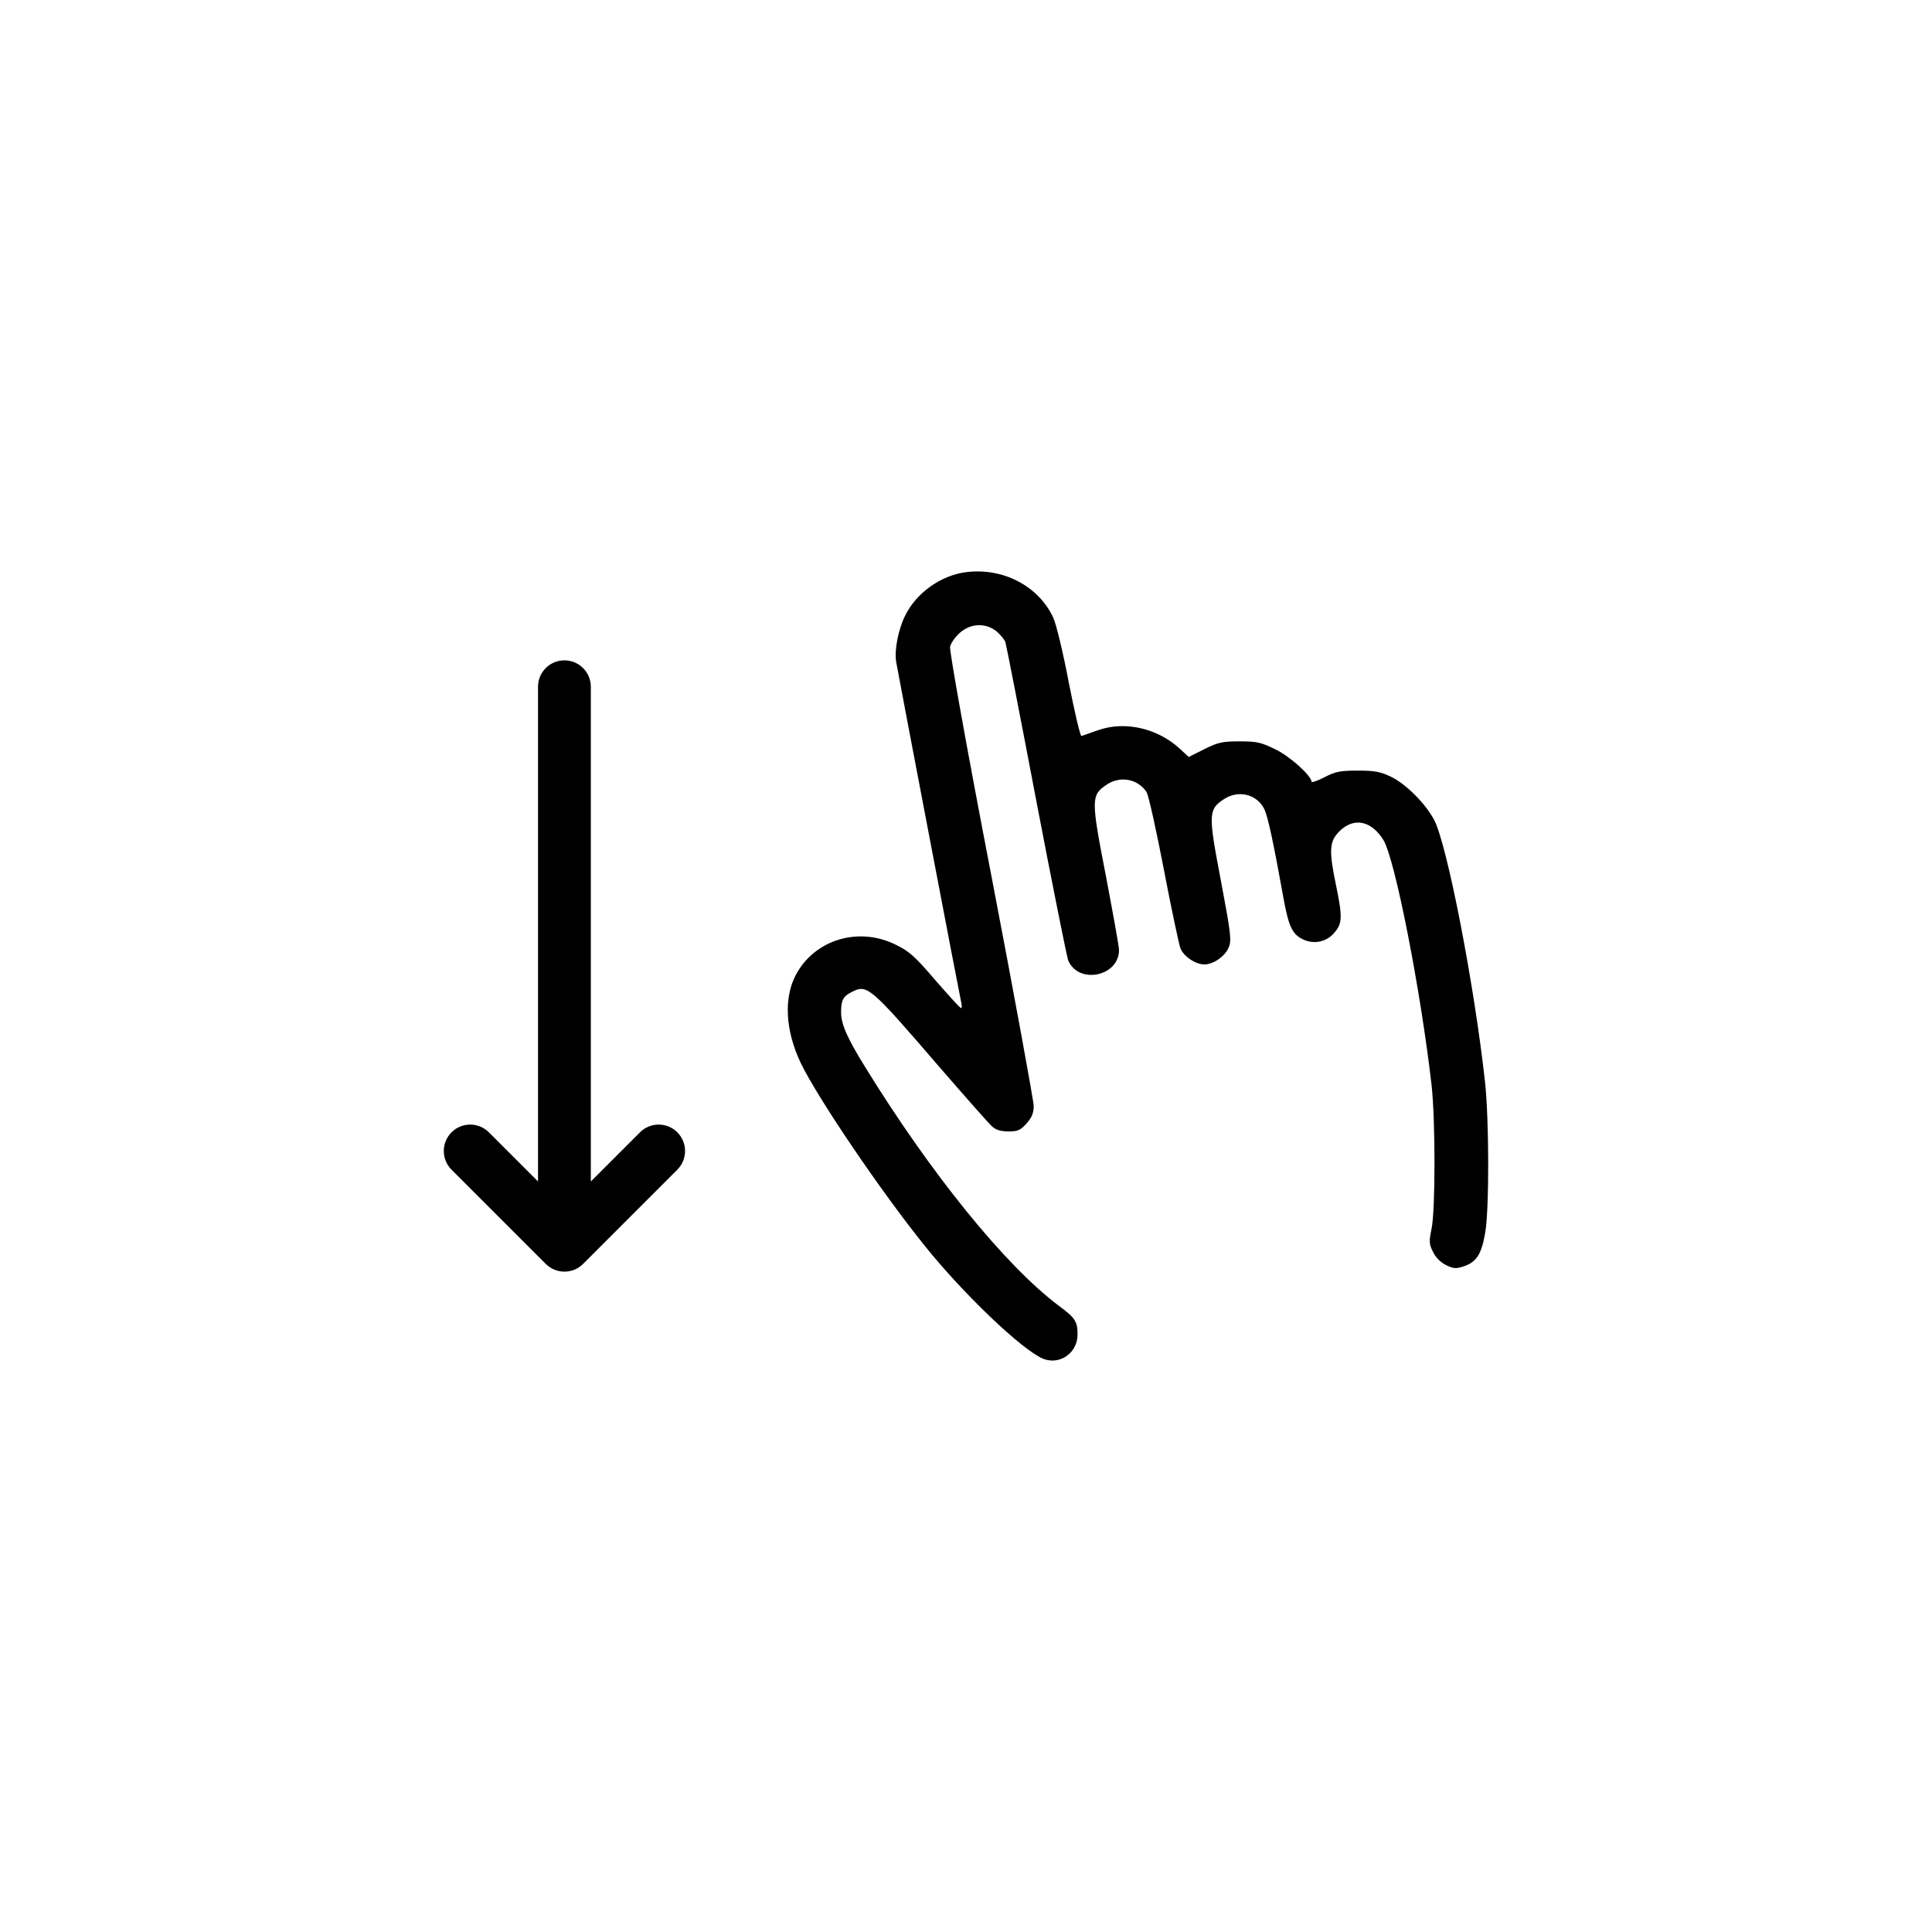 <?xml version="1.0" encoding="utf-8"?>
<!-- Generator: Adobe Illustrator 26.0.2, SVG Export Plug-In . SVG Version: 6.00 Build 0)  -->
<svg version="1.1" id="Layer_1" xmlns="http://www.w3.org/2000/svg" xmlns:xlink="http://www.w3.org/1999/xlink" x="0px" y="0px"
	 viewBox="0 0 256 256" style="enable-background:new 0 0 256 256;" xml:space="preserve">
<g>
	<path id="svg_hand" d="M128.019,75.813c-3.36,0.42-6.655,2.779-8.109,5.815c-0.905,1.841-1.421,4.588-1.163,6.074
		c0.291,1.712,8.496,44.679,8.658,45.325c0.065,0.323,0.033,0.581-0.065,0.549c-0.129,0-1.647-1.68-3.393-3.683
		c-2.681-3.134-3.456-3.844-5.266-4.716c-4.878-2.422-10.661-0.711-13.181,3.909
		c-1.68,3.101-1.454,7.463,0.614,11.791c2.229,4.62,10.629,17.025,16.444,24.229
		c5.104,6.364,12.857,13.762,15.636,14.925c2.197,0.905,4.588-0.743,4.588-3.199c0-1.712-0.291-2.196-2.487-3.812
		c-7.075-5.299-16.992-17.543-25.715-31.724c-2.359-3.812-3.134-5.621-3.134-7.171c0-1.551,0.259-2.1,1.357-2.649
		c2.1-1.099,2.391-0.873,11.791,10.046c3.393,3.909,6.461,7.399,6.881,7.754c0.485,0.453,1.163,0.646,2.165,0.646
		c1.228,0,1.583-0.161,2.391-1.066c0.679-0.775,0.938-1.357,0.938-2.294c0-0.679-2.52-14.441-5.621-30.594
		c-3.263-16.896-5.556-29.754-5.46-30.239c0.096-0.516,0.679-1.324,1.292-1.874c1.454-1.292,3.456-1.357,4.91-0.161
		c0.517,0.453,1.034,1.099,1.131,1.389c0.098,0.291,1.939,9.691,4.07,20.902c2.132,11.178,4.07,20.74,4.232,21.225
		c1.325,3.295,6.784,2.196,6.751-1.356c0-0.453-0.807-4.878-1.745-9.821c-1.971-10.144-1.971-10.661,0.096-12.05
		c1.809-1.228,4.135-0.775,5.299,0.969c0.259,0.42,1.292,5.04,2.294,10.274c1.001,5.234,2.002,9.918,2.197,10.435
		c0.42,1.066,2.002,2.132,3.166,2.132c1.195,0,2.746-1.066,3.23-2.261c0.388-0.936,0.291-1.809-1.034-8.82
		c-1.68-8.787-1.68-9.434,0.355-10.79c1.906-1.292,4.361-0.711,5.362,1.228c0.485,0.905,1.26,4.555,2.585,11.921
		c0.679,3.715,1.164,4.716,2.553,5.395c1.486,0.711,3.166,0.355,4.2-0.905c1.034-1.195,1.066-2.1,0.194-6.268
		c-0.969-4.652-0.873-5.815,0.453-7.14c1.874-1.874,4.2-1.454,5.815,1.131c1.518,2.391,4.942,19.804,6.396,32.5
		c0.516,4.62,0.516,16.509,0,19.029c-0.355,1.68-0.323,2.067,0.194,3.069c0.323,0.71,1.001,1.389,1.712,1.745
		c1.001,0.485,1.325,0.517,2.391,0.161c1.68-0.581,2.326-1.615,2.811-4.459c0.549-3.134,0.516-15.119-0.033-20.03
		c-1.456-13.115-5.041-31.497-6.754-34.695c-1.164-2.165-3.748-4.749-5.719-5.686
		c-1.325-0.646-2.132-0.807-4.361-0.807c-2.359,0-2.973,0.129-4.426,0.873c-0.936,0.485-1.712,0.743-1.712,0.614
		c0-0.775-2.842-3.36-4.781-4.296c-1.906-0.936-2.455-1.066-4.749-1.066s-2.875,0.129-4.684,1.034l-2.067,1.034
		l-1.26-1.163c-2.973-2.681-7.236-3.619-10.725-2.391c-1.066,0.388-2.067,0.711-2.229,0.775
		c-0.161,0.033-0.905-3.134-1.68-7.075c-0.743-3.941-1.68-7.817-2.067-8.625
		C137.581,77.623,132.896,75.199,128.019,75.813z"/>
	<path id="svg_arrow" d="M71.29,91v65.55l-6.511-6.511c-1.366-1.367-3.583-1.367-4.949,0
		c-1.367,1.367-1.367,3.583,0,4.95l12.485,12.485c1.366,1.367,3.583,1.367,4.949,0l12.485-12.485
		c0.684-0.684,1.025-1.58,1.025-2.475s-0.342-1.792-1.025-2.475c-1.366-1.367-3.583-1.367-4.949,0l-6.511,6.511
		V91c0-1.933-1.567-3.5-3.5-3.5S71.29,89.067,71.29,91z"/>
</g>
</svg>
